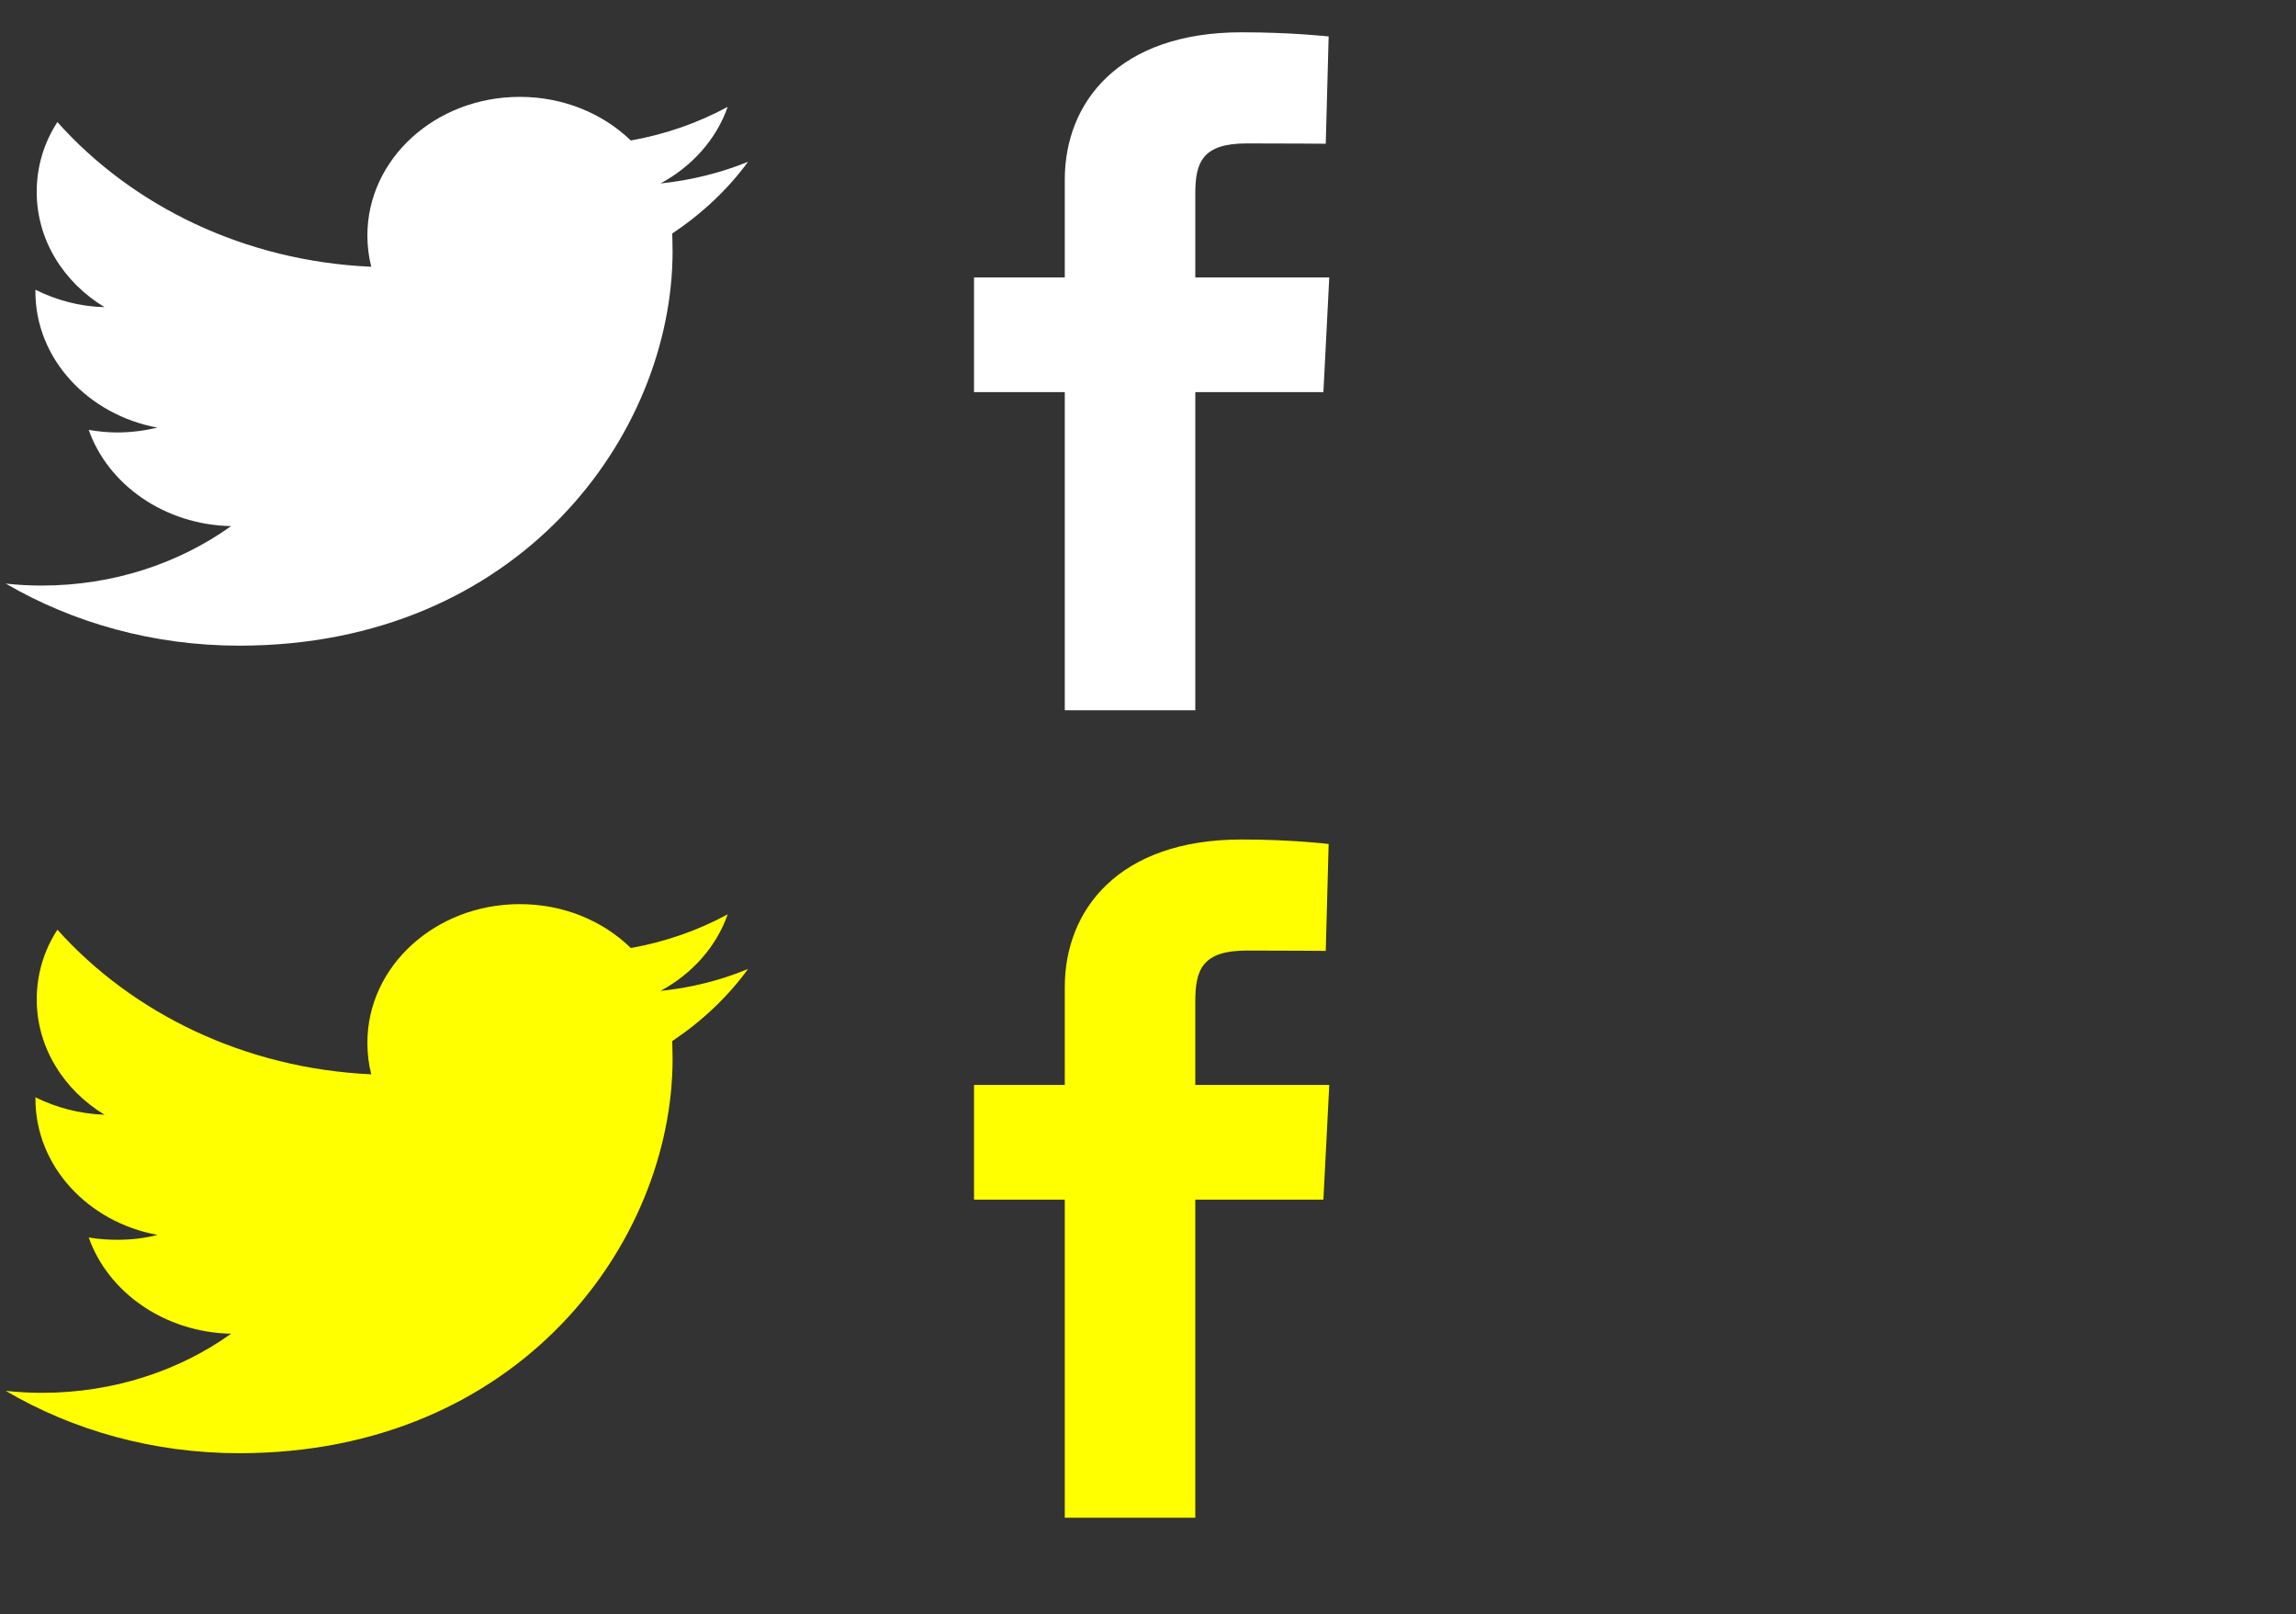 <?xml version="1.0" encoding="utf-8"?>
<!-- Generator: Adobe Illustrator 15.1.0, SVG Export Plug-In . SVG Version: 6.00 Build 0)  -->
<!DOCTYPE svg PUBLIC "-//W3C//DTD SVG 1.1//EN" "http://www.w3.org/Graphics/SVG/1.1/DTD/svg11.dtd">
<svg version="1.1" id="Layer_1" xmlns="http://www.w3.org/2000/svg" xmlns:xlink="http://www.w3.org/1999/xlink" x="0px" y="0px"
	 width="99.574px" height="70px" viewBox="0 0 99.574 70" enable-background="new 0 0 99.574 70" xml:space="preserve">
<rect x="0" y="0" width="99.574" height="70" fill="#333333" stroke="none"/>
<path fill="#FFFFFF" d="M46.178,30.797V17.002h-3.936v-4.973h3.936V7.786c0-3.332,2.322-6.386,7.672-6.386
	c2.174,0,3.771,0.181,3.771,0.181l-0.125,4.651c0,0-1.64-0.014-3.418-0.014c-1.933,0-2.24,0.812-2.24,2.184v3.627h5.81l-0.254,4.973
	h-5.556v13.795H46.178z"/>
<path fill="#FFFFFF" d="M32.441,7.016c-1.178,0.476-2.449,0.798-3.795,0.938c1.373-0.743,2.423-1.918,2.912-3.32
	c-1.273,0.686-2.688,1.191-4.201,1.457C26.153,4.929,24.445,4.2,22.542,4.2c-3.656,0-6.609,2.689-6.609,6.008
	c0,0.462,0.056,0.924,0.168,1.358C10.612,11.328,5.737,8.934,2.489,5.292c-0.575,0.883-0.897,1.92-0.897,3.026
	c0,2.087,1.163,3.923,2.941,5c-1.092-0.028-2.1-0.308-2.997-0.756v0.084c0,2.914,2.283,5.338,5.294,5.896
	c-0.546,0.126-1.134,0.209-1.737,0.209c-0.42,0-0.839-0.042-1.246-0.112c0.84,2.38,3.291,4.116,6.176,4.172
	c-2.254,1.611-5.11,2.578-8.206,2.578c-0.532,0-1.05-0.028-1.568-0.085C3.163,27,6.636,27.995,10.375,27.995
	c12.155,0,18.794-9.16,18.794-17.101l-0.014-0.77C30.437,9.27,31.558,8.221,32.441,7.016z"/>
<path fill="#FFFF00" d="M46.178,65.807V52.014h-3.936v-4.972h3.936v-4.245c0-3.333,2.322-6.398,7.672-6.398
	c2.174,0,3.771,0.195,3.771,0.195l-0.125,4.635c0,0-1.64-0.015-3.418-0.015c-1.933,0-2.24,0.826-2.24,2.199v3.629h5.81l-0.254,4.972
	h-5.556v13.793H46.178z"/>
<path fill="#FFFF00" d="M32.441,42.014c-1.178,0.488-2.449,0.812-3.795,0.951c1.373-0.742,2.423-1.918,2.912-3.32
	c-1.273,0.687-2.688,1.194-4.201,1.459c-1.204-1.176-2.912-1.902-4.815-1.902c-3.656,0-6.609,2.688-6.609,6.008
	c0,0.477,0.056,0.938,0.168,1.371c-5.488-0.253-10.363-2.646-13.611-6.271c-0.575,0.883-0.897,1.916-0.897,3.024
	c0,2.071,1.163,3.922,2.941,5c-1.092-0.043-2.1-0.31-2.997-0.757v0.07c0,2.912,2.283,5.35,5.294,5.896
	c-0.546,0.144-1.134,0.212-1.737,0.212c-0.42,0-0.839-0.029-1.246-0.1c0.84,2.383,3.291,4.115,6.176,4.173
	c-2.254,1.61-5.11,2.563-8.206,2.563c-0.532,0-1.05-0.031-1.568-0.084c2.913,1.707,6.386,2.702,10.125,2.702
	c12.155,0,18.794-9.159,18.794-17.099l-0.014-0.771C30.437,44.283,31.558,43.23,32.441,42.014z"/>
</svg>
